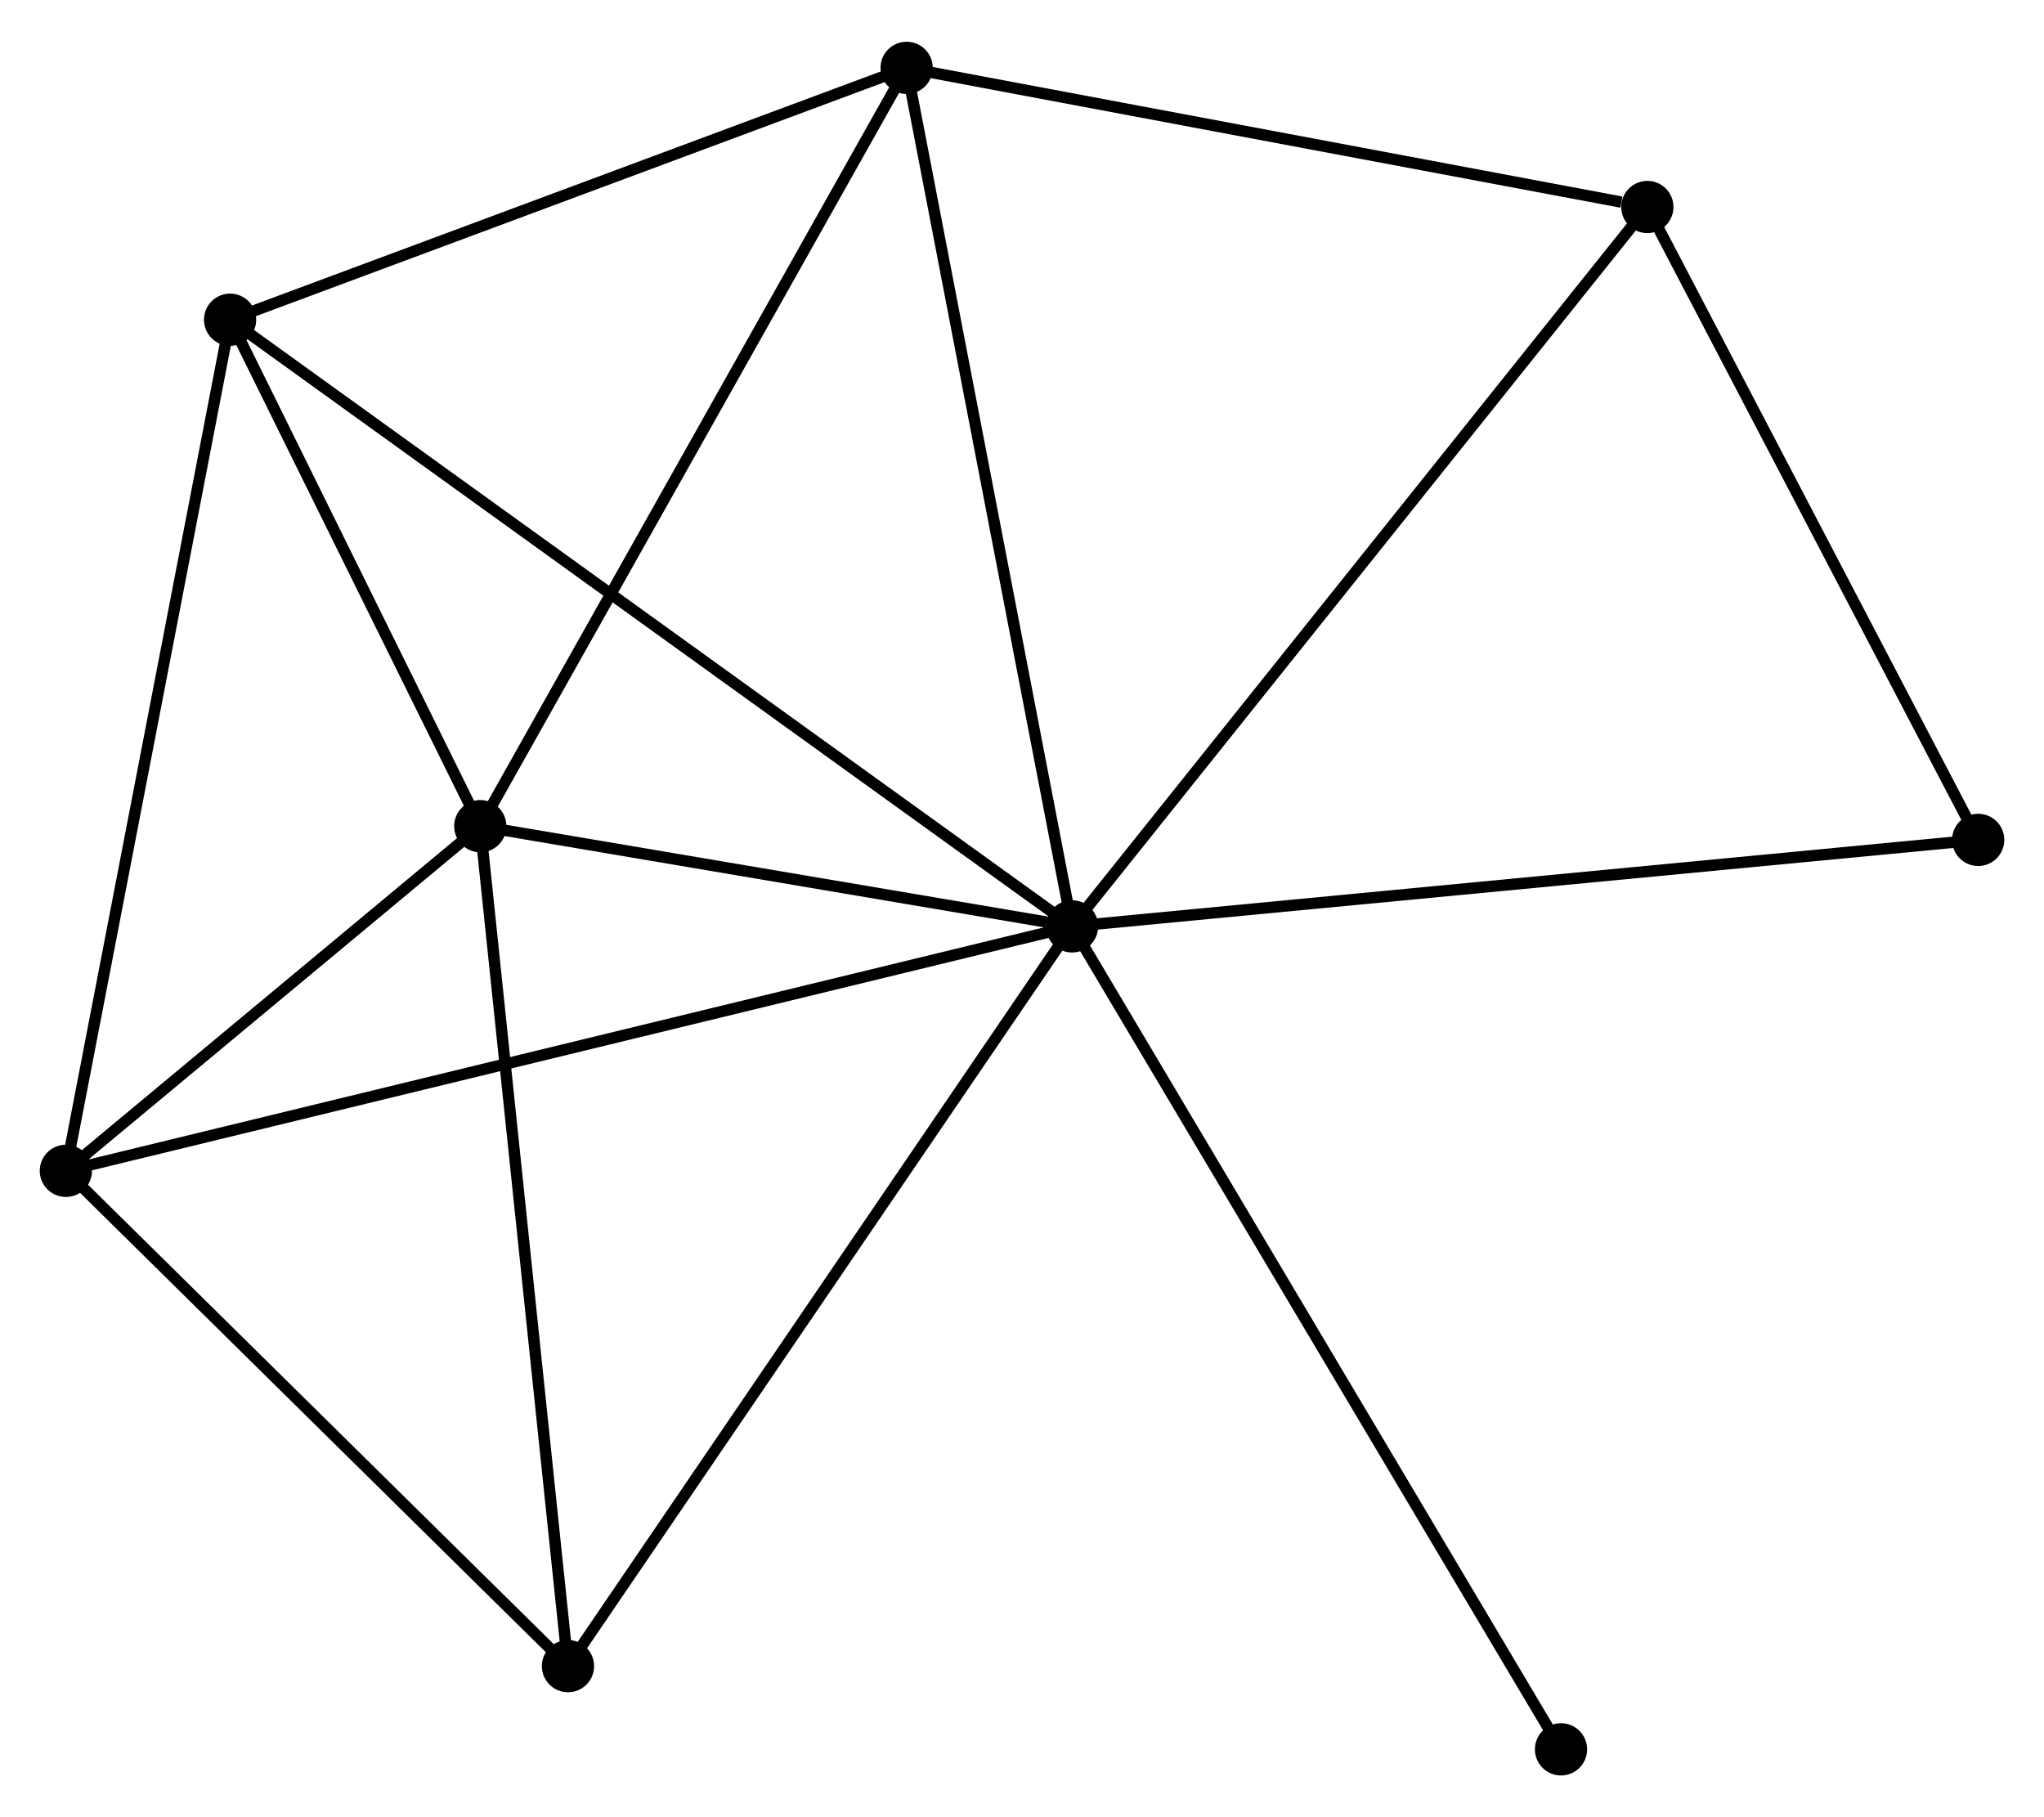 <?xml version="1.0" encoding="UTF-8" standalone="no"?>
<!DOCTYPE svg PUBLIC "-//W3C//DTD SVG 1.1//EN"
 "http://www.w3.org/Graphics/SVG/1.1/DTD/svg11.dtd">
<!-- Generated by graphviz version 2.36.0 (20140111.2315)
 -->
<!-- Title: %3 Pages: 1 -->
<svg width="180pt" height="160pt"
 viewBox="0.00 0.00 180.00 159.65" xmlns="http://www.w3.org/2000/svg" xmlns:xlink="http://www.w3.org/1999/xlink">
<g id="graph0" class="graph" transform="scale(1 1) rotate(0) translate(4 155.652)">
<title>%3</title>
<!-- 0 -->
<g id="node1" class="node"><title>0</title>
<ellipse fill="black" stroke="black" cx="90.406" cy="-74.261" rx="1.8" ry="1.8"/>
</g>
<!-- 1 -->
<g id="node2" class="node"><title>1</title>
<ellipse fill="black" stroke="black" cx="38.294" cy="-83.084" rx="1.8" ry="1.8"/>
</g>
<!-- 0&#45;&#45;1 -->
<g id="edge1" class="edge"><title>0&#45;&#45;1</title>
<path fill="none" stroke="black" d="M88.166,-74.64C79.594,-76.092 48.923,-81.284 40.467,-82.716"/>
</g>
<!-- 2 -->
<g id="node3" class="node"><title>2</title>
<ellipse fill="black" stroke="black" cx="16.262" cy="-127.676" rx="1.8" ry="1.8"/>
</g>
<!-- 0&#45;&#45;2 -->
<g id="edge2" class="edge"><title>0&#45;&#45;2</title>
<path fill="none" stroke="black" d="M88.857,-75.377C79.208,-82.328 27.426,-119.633 17.802,-126.566"/>
</g>
<!-- 3 -->
<g id="node4" class="node"><title>3</title>
<ellipse fill="black" stroke="black" cx="75.841" cy="-149.852" rx="1.8" ry="1.8"/>
</g>
<!-- 0&#45;&#45;3 -->
<g id="edge3" class="edge"><title>0&#45;&#45;3</title>
<path fill="none" stroke="black" d="M90.046,-76.13C88.03,-86.588 78.17,-137.762 76.188,-148.049"/>
</g>
<!-- 4 -->
<g id="node5" class="node"><title>4</title>
<ellipse fill="black" stroke="black" cx="1.8" cy="-52.736" rx="1.8" ry="1.8"/>
</g>
<!-- 0&#45;&#45;4 -->
<g id="edge4" class="edge"><title>0&#45;&#45;4</title>
<path fill="none" stroke="black" d="M88.555,-73.812C77.024,-71.01 15.142,-55.977 3.64,-53.183"/>
</g>
<!-- 5 -->
<g id="node6" class="node"><title>5</title>
<ellipse fill="black" stroke="black" cx="141.07" cy="-137.601" rx="1.8" ry="1.8"/>
</g>
<!-- 0&#45;&#45;5 -->
<g id="edge5" class="edge"><title>0&#45;&#45;5</title>
<path fill="none" stroke="black" d="M91.658,-75.827C98.606,-84.514 132.372,-126.727 139.675,-135.858"/>
</g>
<!-- 6 -->
<g id="node7" class="node"><title>6</title>
<ellipse fill="black" stroke="black" cx="46.018" cy="-9.126" rx="1.8" ry="1.8"/>
</g>
<!-- 0&#45;&#45;6 -->
<g id="edge6" class="edge"><title>0&#45;&#45;6</title>
<path fill="none" stroke="black" d="M89.308,-72.651C83.221,-63.718 53.638,-20.308 47.24,-10.918"/>
</g>
<!-- 7 -->
<g id="node8" class="node"><title>7</title>
<ellipse fill="black" stroke="black" cx="170.204" cy="-81.876" rx="1.8" ry="1.8"/>
</g>
<!-- 0&#45;&#45;7 -->
<g id="edge7" class="edge"><title>0&#45;&#45;7</title>
<path fill="none" stroke="black" d="M92.378,-74.45C103.418,-75.503 157.441,-80.658 168.301,-81.695"/>
</g>
<!-- 8 -->
<g id="node9" class="node"><title>8</title>
<ellipse fill="black" stroke="black" cx="133.467" cy="-1.8" rx="1.8" ry="1.8"/>
</g>
<!-- 0&#45;&#45;8 -->
<g id="edge8" class="edge"><title>0&#45;&#45;8</title>
<path fill="none" stroke="black" d="M91.47,-72.47C97.428,-62.445 126.58,-13.39 132.44,-3.529"/>
</g>
<!-- 1&#45;&#45;2 -->
<g id="edge9" class="edge"><title>1&#45;&#45;2</title>
<path fill="none" stroke="black" d="M37.347,-85C33.723,-92.335 20.756,-118.58 17.181,-125.816"/>
</g>
<!-- 1&#45;&#45;3 -->
<g id="edge10" class="edge"><title>1&#45;&#45;3</title>
<path fill="none" stroke="black" d="M39.222,-84.734C44.372,-93.891 69.395,-138.39 74.807,-148.014"/>
</g>
<!-- 1&#45;&#45;4 -->
<g id="edge11" class="edge"><title>1&#45;&#45;4</title>
<path fill="none" stroke="black" d="M36.726,-81.78C30.723,-76.788 9.244,-58.926 3.322,-54.001"/>
</g>
<!-- 1&#45;&#45;6 -->
<g id="edge12" class="edge"><title>1&#45;&#45;6</title>
<path fill="none" stroke="black" d="M38.485,-81.255C39.544,-71.112 44.692,-21.822 45.805,-11.161"/>
</g>
<!-- 2&#45;&#45;3 -->
<g id="edge13" class="edge"><title>2&#45;&#45;3</title>
<path fill="none" stroke="black" d="M17.981,-128.316C26.528,-131.497 64.417,-145.6 73.755,-149.076"/>
</g>
<!-- 2&#45;&#45;4 -->
<g id="edge14" class="edge"><title>2&#45;&#45;4</title>
<path fill="none" stroke="black" d="M15.905,-125.823C13.904,-115.455 4.113,-64.722 2.145,-54.523"/>
</g>
<!-- 3&#45;&#45;5 -->
<g id="edge15" class="edge"><title>3&#45;&#45;5</title>
<path fill="none" stroke="black" d="M77.723,-149.499C87.081,-147.741 128.562,-139.95 138.787,-138.03"/>
</g>
<!-- 4&#45;&#45;6 -->
<g id="edge16" class="edge"><title>4&#45;&#45;6</title>
<path fill="none" stroke="black" d="M3.271,-51.285C9.985,-44.664 37.677,-17.351 44.496,-10.627"/>
</g>
<!-- 5&#45;&#45;7 -->
<g id="edge17" class="edge"><title>5&#45;&#45;7</title>
<path fill="none" stroke="black" d="M142.039,-135.747C146.463,-127.287 164.709,-92.387 169.201,-83.794"/>
</g>
</g>
</svg>
